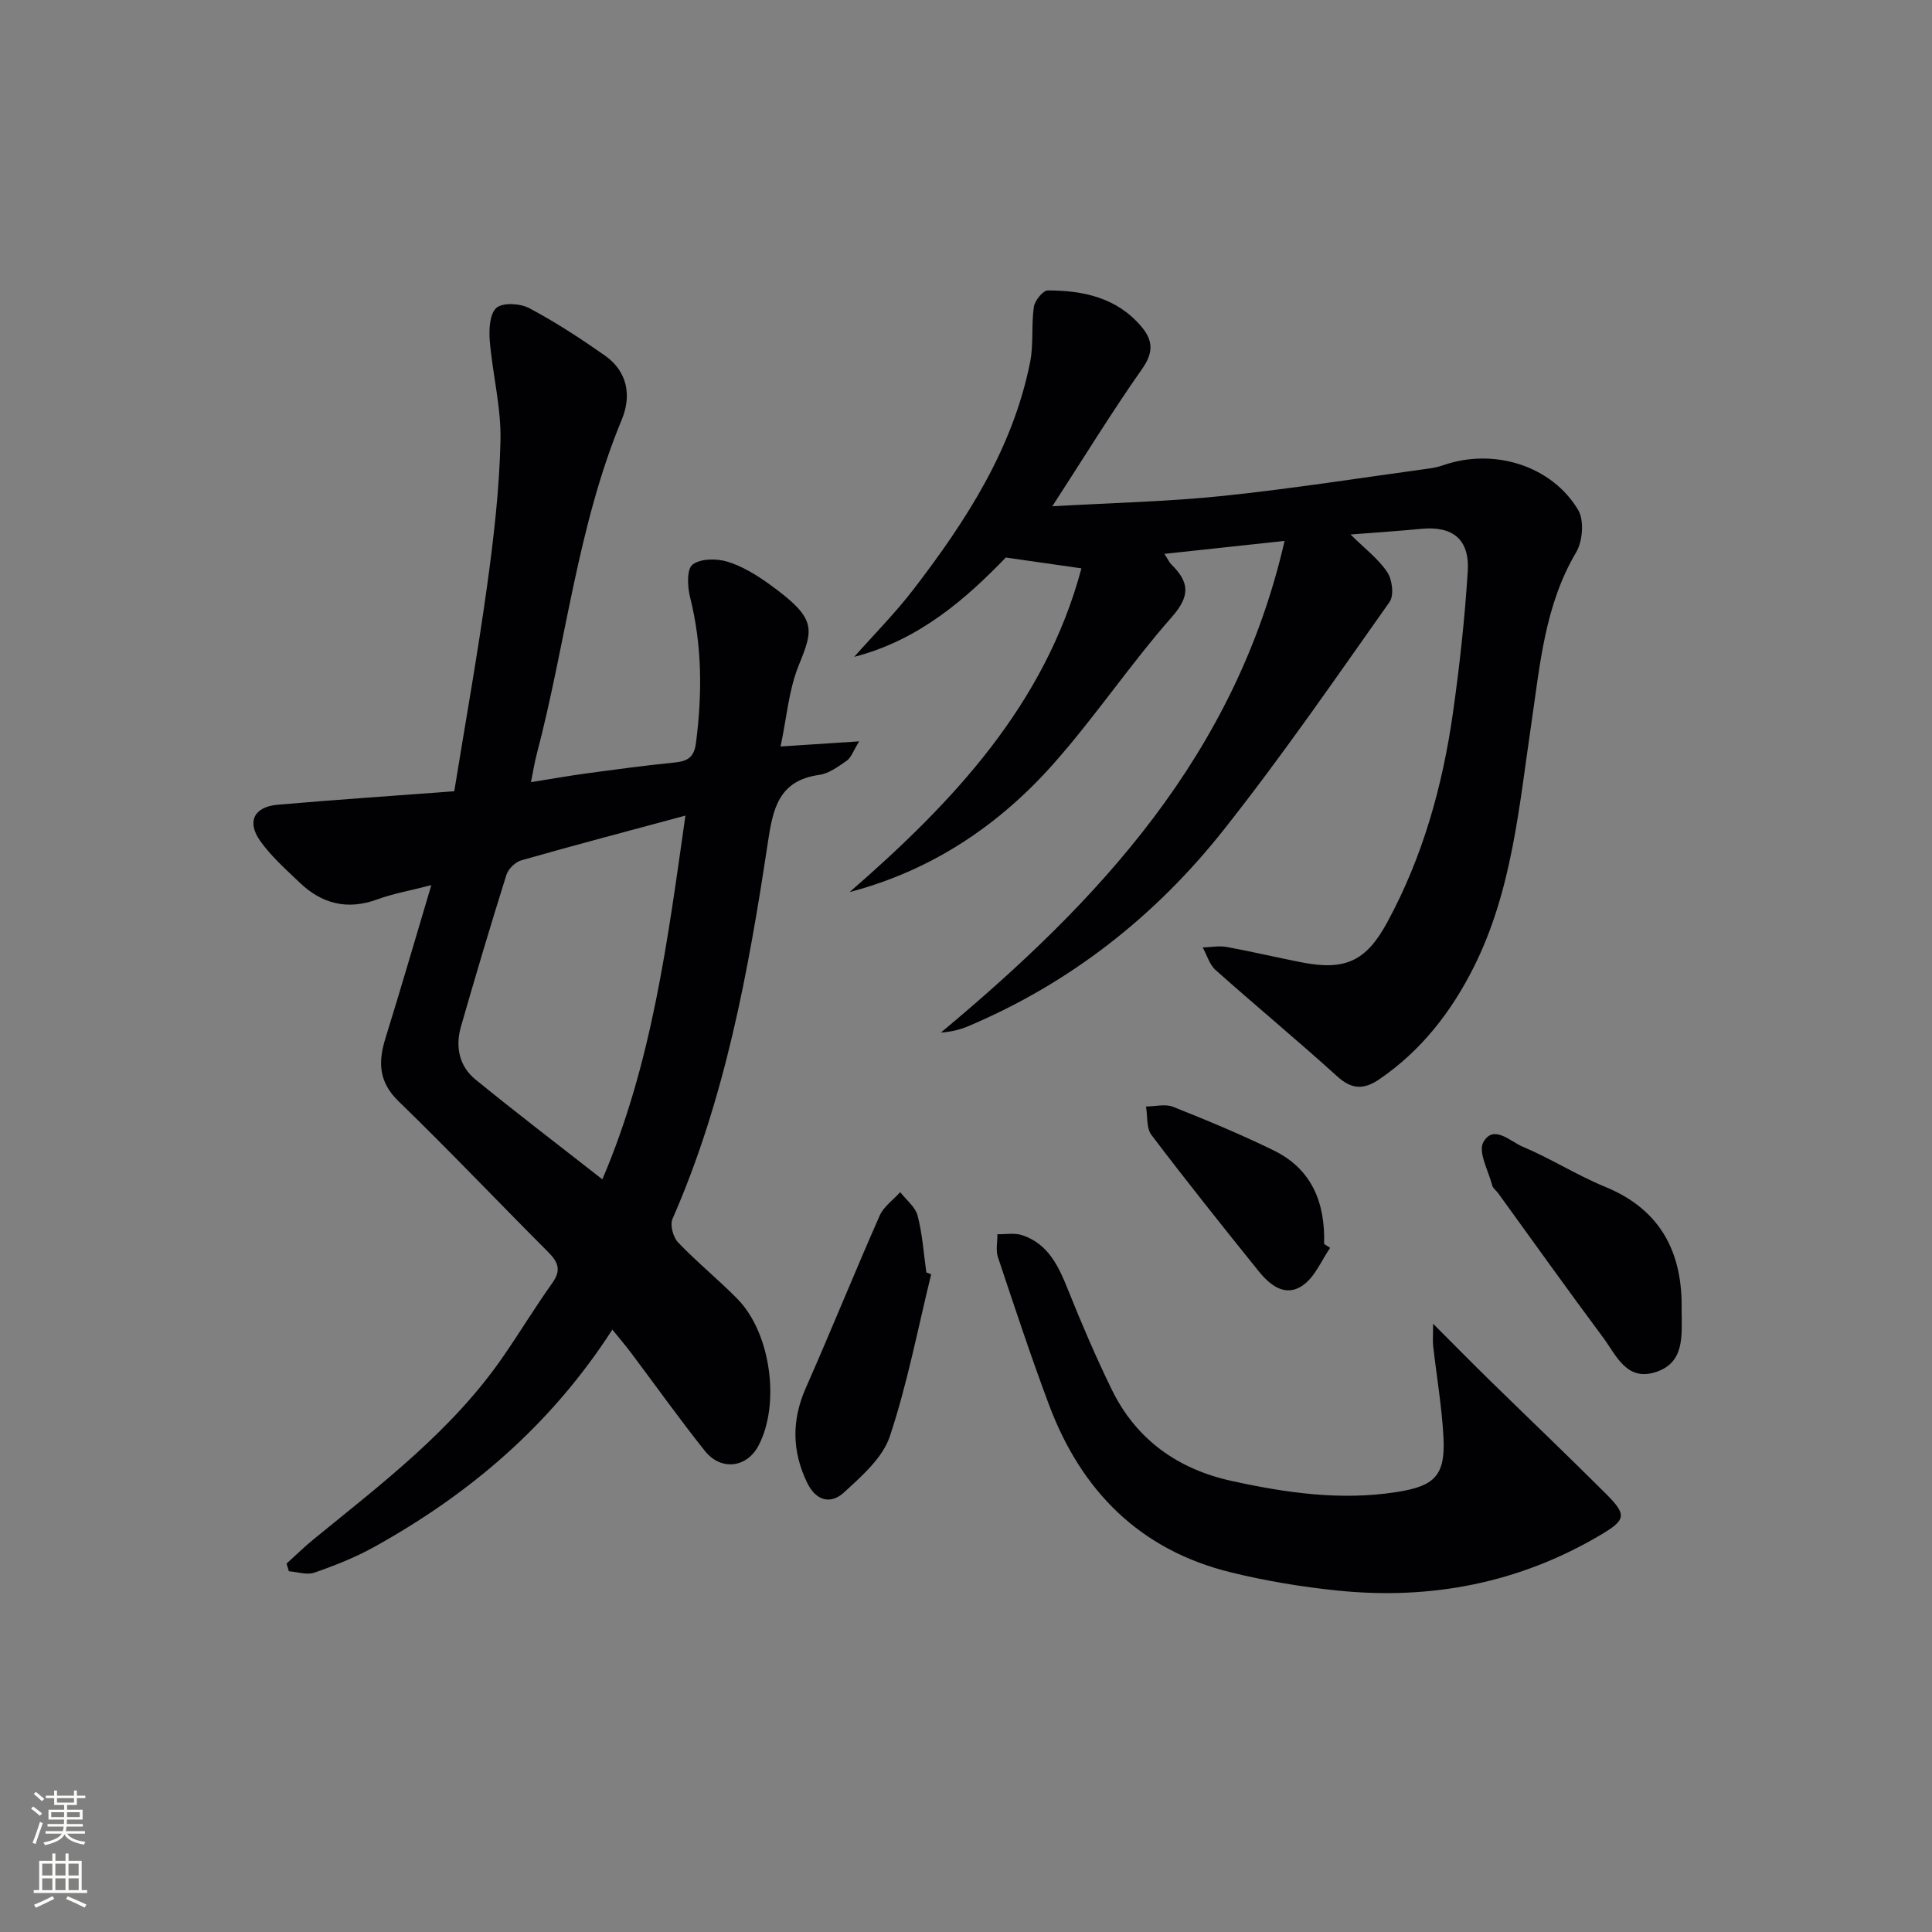 <svg enable-background="new 0 0 400 400" viewBox="0 0 400 400" xmlns="http://www.w3.org/2000/svg"><rect x="0" y="0" width="400" height="400" fill="#808080" stroke="none"/><g fill="#010103"><path d="m126.78 275.28c-12.73 19.78-29.6 34.08-49.4 45.05-3.89 2.15-8.09 3.81-12.3 5.27-1.54.53-3.5-.15-5.27-.29-.16-.53-.32-1.05-.48-1.58 1.9-1.72 3.73-3.53 5.72-5.14 14.06-11.47 28.58-22.47 39.06-37.64 3.5-5.06 6.69-10.34 10.26-15.35 1.88-2.64 1.19-4.3-.88-6.38-10.36-10.37-20.45-21.01-30.97-31.21-4.17-4.04-4.24-8.15-2.7-13.11 3.15-10.13 6.1-20.32 9.48-31.64-4.44 1.15-7.92 1.75-11.19 2.95-6.18 2.27-11.46.93-16.06-3.47-2.87-2.75-5.92-5.44-8.19-8.65-2.82-3.98-1.24-7.06 3.62-7.48 11.9-1.03 23.81-1.83 36.57-2.79 2.3-14.22 4.82-28.23 6.77-42.32 1.39-10.03 2.57-20.15 2.8-30.25.16-6.88-1.65-13.79-2.22-20.71-.19-2.31-.02-5.61 1.39-6.81 1.34-1.14 4.93-.92 6.8.08 5.4 2.86 10.56 6.24 15.58 9.75 4.75 3.32 5.63 8.31 3.56 13.32-9.24 22.28-11.55 46.3-17.63 69.36-.42 1.59-.67 3.22-1.17 5.7 4.08-.65 7.72-1.3 11.38-1.8 6.08-.82 12.17-1.65 18.28-2.26 2.67-.27 4.11-.98 4.5-4.04 1.31-10.17 1.3-20.19-1.22-30.21-.55-2.17-.71-5.76.5-6.72 1.62-1.28 4.97-1.31 7.2-.63 3.11.94 6.07 2.76 8.74 4.69 9.84 7.11 9.17 9.11 6.04 16.83-2.06 5.09-2.48 10.84-3.74 16.75 5.62-.37 10.31-.67 16.27-1.06-1.26 2.05-1.66 3.37-2.55 3.99-1.76 1.22-3.7 2.67-5.71 2.95-8.38 1.16-9.59 6.96-10.64 13.97-4.01 26.61-8.83 53.07-19.75 77.97-.55 1.25.14 3.79 1.16 4.86 3.9 4.08 8.33 7.67 12.29 11.7 6.92 7.04 8.91 21.79 4.34 30.41-2.4 4.54-7.75 5.24-11.08 1.06-5.29-6.63-10.21-13.56-15.31-20.34-1.07-1.43-2.25-2.8-3.85-4.78zm15.13-106.42c-11.97 3.23-23 6.13-33.98 9.26-1.25.36-2.7 1.79-3.09 3.03-3.28 10.43-6.39 20.91-9.41 31.41-1.19 4.15-.37 8.18 3 10.93 8.55 6.98 17.34 13.67 26.28 20.68 10.32-24.14 13.5-49.38 17.2-75.31z"/><path d="m217.87 104.82c12.43-.72 23.9-.96 35.27-2.14 14.35-1.5 28.63-3.75 42.94-5.71.98-.13 1.95-.38 2.88-.7 10.33-3.55 22.32.12 27.79 9.33 1.27 2.14.93 6.46-.42 8.74-6.51 10.99-7.48 23.26-9.27 35.39-2.55 17.22-3.98 34.72-11.99 50.62-4.63 9.18-10.8 17.14-19.42 23.05-3.24 2.22-5.72 2.24-8.81-.56-8.25-7.49-16.85-14.59-25.16-22-1.27-1.13-1.8-3.1-2.67-4.68 1.66-.05 3.37-.39 4.97-.1 5.22.95 10.38 2.19 15.59 3.2 8.94 1.74 13.28-.27 17.63-8.28 7.38-13.59 11.48-28.27 13.63-43.48 1.37-9.69 2.44-19.45 3.05-29.22.42-6.64-3.14-9.42-9.63-8.79-4.59.45-9.19.74-14.64 1.17 2.98 2.95 5.78 5.05 7.61 7.8 1.03 1.54 1.43 4.82.48 6.16-11.23 15.89-22.28 31.94-34.34 47.18-14.13 17.85-31.71 31.7-52.86 40.65-1.74.74-3.6 1.19-5.7 1.33 32.77-27.3 60.99-57.49 71.16-101.79-9.15.98-16.78 1.8-24.88 2.68.73 1.13.99 1.75 1.43 2.19 3.65 3.57 4.03 6.42.16 10.82-8.56 9.72-15.84 20.59-24.42 30.3-11.39 12.89-25.33 22.24-42.34 26.71 21.39-18.6 40.43-38.76 47.99-67.02-5.08-.73-9.75-1.4-15.66-2.24-8.12 8.42-17.93 17.12-31.38 20.56 4.12-4.66 8.53-9.09 12.3-14.01 10.89-14.19 20.55-29.1 24.12-47.03.74-3.71.22-7.65.77-11.42.19-1.3 1.89-3.4 2.89-3.4 7.32.01 14.25 1.47 19.33 7.44 2.46 2.89 2.61 5.39.17 8.84-6.26 8.91-11.98 18.25-18.57 28.41z"/><path d="m296.71 274.07c4.58 4.58 8.19 8.25 11.86 11.84 7.97 7.8 16.05 15.49 23.93 23.37 4.37 4.37 4.16 5.38-1.08 8.49-16.88 10-35.21 13.53-54.57 11.53-7.4-.76-14.82-1.99-22.05-3.77-18.79-4.61-30.92-16.84-37.6-34.64-3.79-10.1-7.17-20.37-10.59-30.61-.48-1.43-.09-3.16-.11-4.75 1.72.04 3.57-.32 5.13.2 5.44 1.81 7.56 6.48 9.53 11.4 2.77 6.92 5.72 13.79 8.98 20.49 5.07 10.43 13.7 16.55 24.88 19 11.23 2.46 22.53 4.1 34.09 2.3 7.92-1.23 10.18-3.38 9.74-11.45-.34-6.28-1.42-12.53-2.13-18.79-.12-1.1-.01-2.22-.01-4.61z"/><path d="m348.16 271.22c.06 5.45.59 10.84-5.22 12.81-6.19 2.1-8.31-3.46-11.06-7.15-7.35-9.87-14.49-19.89-21.71-29.85-.39-.54-1.05-.98-1.21-1.57-.79-3.04-2.98-6.95-1.85-8.98 2.11-3.78 5.62-.12 8.16.94 5.82 2.44 11.21 5.9 17.04 8.29 11.87 4.85 16.08 14.06 15.85 25.51z"/><path d="m192.79 263.83c-2.76 11.22-4.92 22.63-8.56 33.55-1.49 4.47-5.82 8.24-9.51 11.63-2.71 2.49-5.78 1.77-7.61-2.03-3.16-6.55-3.22-12.96-.26-19.66 5.22-11.82 10.06-23.82 15.28-35.64.83-1.88 2.8-3.25 4.25-4.86 1.24 1.61 3.12 3.05 3.6 4.86 1 3.82 1.25 7.83 1.81 11.76.33.13.67.26 1 .39z"/><path d="m275.39 258.36c-1.8 2.61-3.11 5.91-5.53 7.67-3.72 2.7-6.94.05-9.33-2.92-7.48-9.29-14.93-18.62-22.13-28.12-1.08-1.43-.79-3.91-1.13-5.9 1.87-.01 3.97-.58 5.59.06 7.05 2.8 14.07 5.72 20.88 9.05 7.91 3.88 10.66 10.88 10.4 19.35.4.27.82.54 1.25.81z"/></g><path d="m6.44 374.46.42-.45c.65.47 1.27.95 1.85 1.44l-.45.49c-.65-.56-1.25-1.06-1.82-1.48m.93 7.33-.63-.26c.55-1.36 1.05-2.8 1.53-4.33.19.1.38.19.59.27-.47 1.29-.96 2.73-1.49 4.32m-.38-10.38.44-.42c.43.34 1.01.82 1.74 1.44l-.49.49c-.53-.51-1.09-1.01-1.69-1.51m2.5.35h1.72v-1.04h.59v1.04h3.52v-1.04h.59v1.04h1.75v.53h-1.75v1.42h-2.03v.97h3.22v2.03h-3.24c0 .35-.01.66-.03.93h3.32v.53h-3.37c-.03.27-.08.58-.15.94h3.96v.53h-3.71c.67.92 1.93 1.48 3.79 1.68-.13.24-.23.44-.29.59-2.13-.38-3.48-1.08-4.04-2.12-.43.97-1.77 1.72-4.03 2.23-.09-.19-.2-.37-.33-.55 2.1-.42 3.37-1.03 3.81-1.83h-3.36v-.53h3.58c.08-.29.13-.61.16-.94h-3.33v-.53h3.39c.02-.27.04-.58.04-.93h-3.23v-2.03h3.25v-.97h-2.07v-1.42h-1.73zm1.12 3.44v1h2.65c.01-.3.02-.44.01-.4v-.25-.35zm1.19-2h3.52v-.91h-3.52zm4.71 2h-2.63v.59c0 .15-.01.28-.01.4h2.64z" fill="#fbfcfa"/><path d="m13.56 383.74h.63v1.52h2.72v6.07h1.13v.6h-11.06v-.6h1.13v-6.07h2.73v-1.52h.63v1.52h2.1v-1.52zm-2.69 8.83.38.56c-1.24.63-2.53 1.25-3.85 1.85-.1-.21-.21-.42-.34-.63 1.37-.55 2.63-1.15 3.81-1.78m-2.13-4.27h2.1v-2.45h-2.1zm0 3.04h2.1v-2.46h-2.1zm2.72-3.04h2.1v-2.45h-2.1zm0 3.04h2.1v-2.46h-2.1zm6.07 3.6c-1.41-.71-2.7-1.3-3.86-1.78l.35-.56c1.45.62 2.75 1.19 3.88 1.72zm-1.25-9.09h-2.1v2.45h2.1zm-2.09 5.49h2.1v-2.46h-2.1z" fill="#fbfcfa"/></svg>